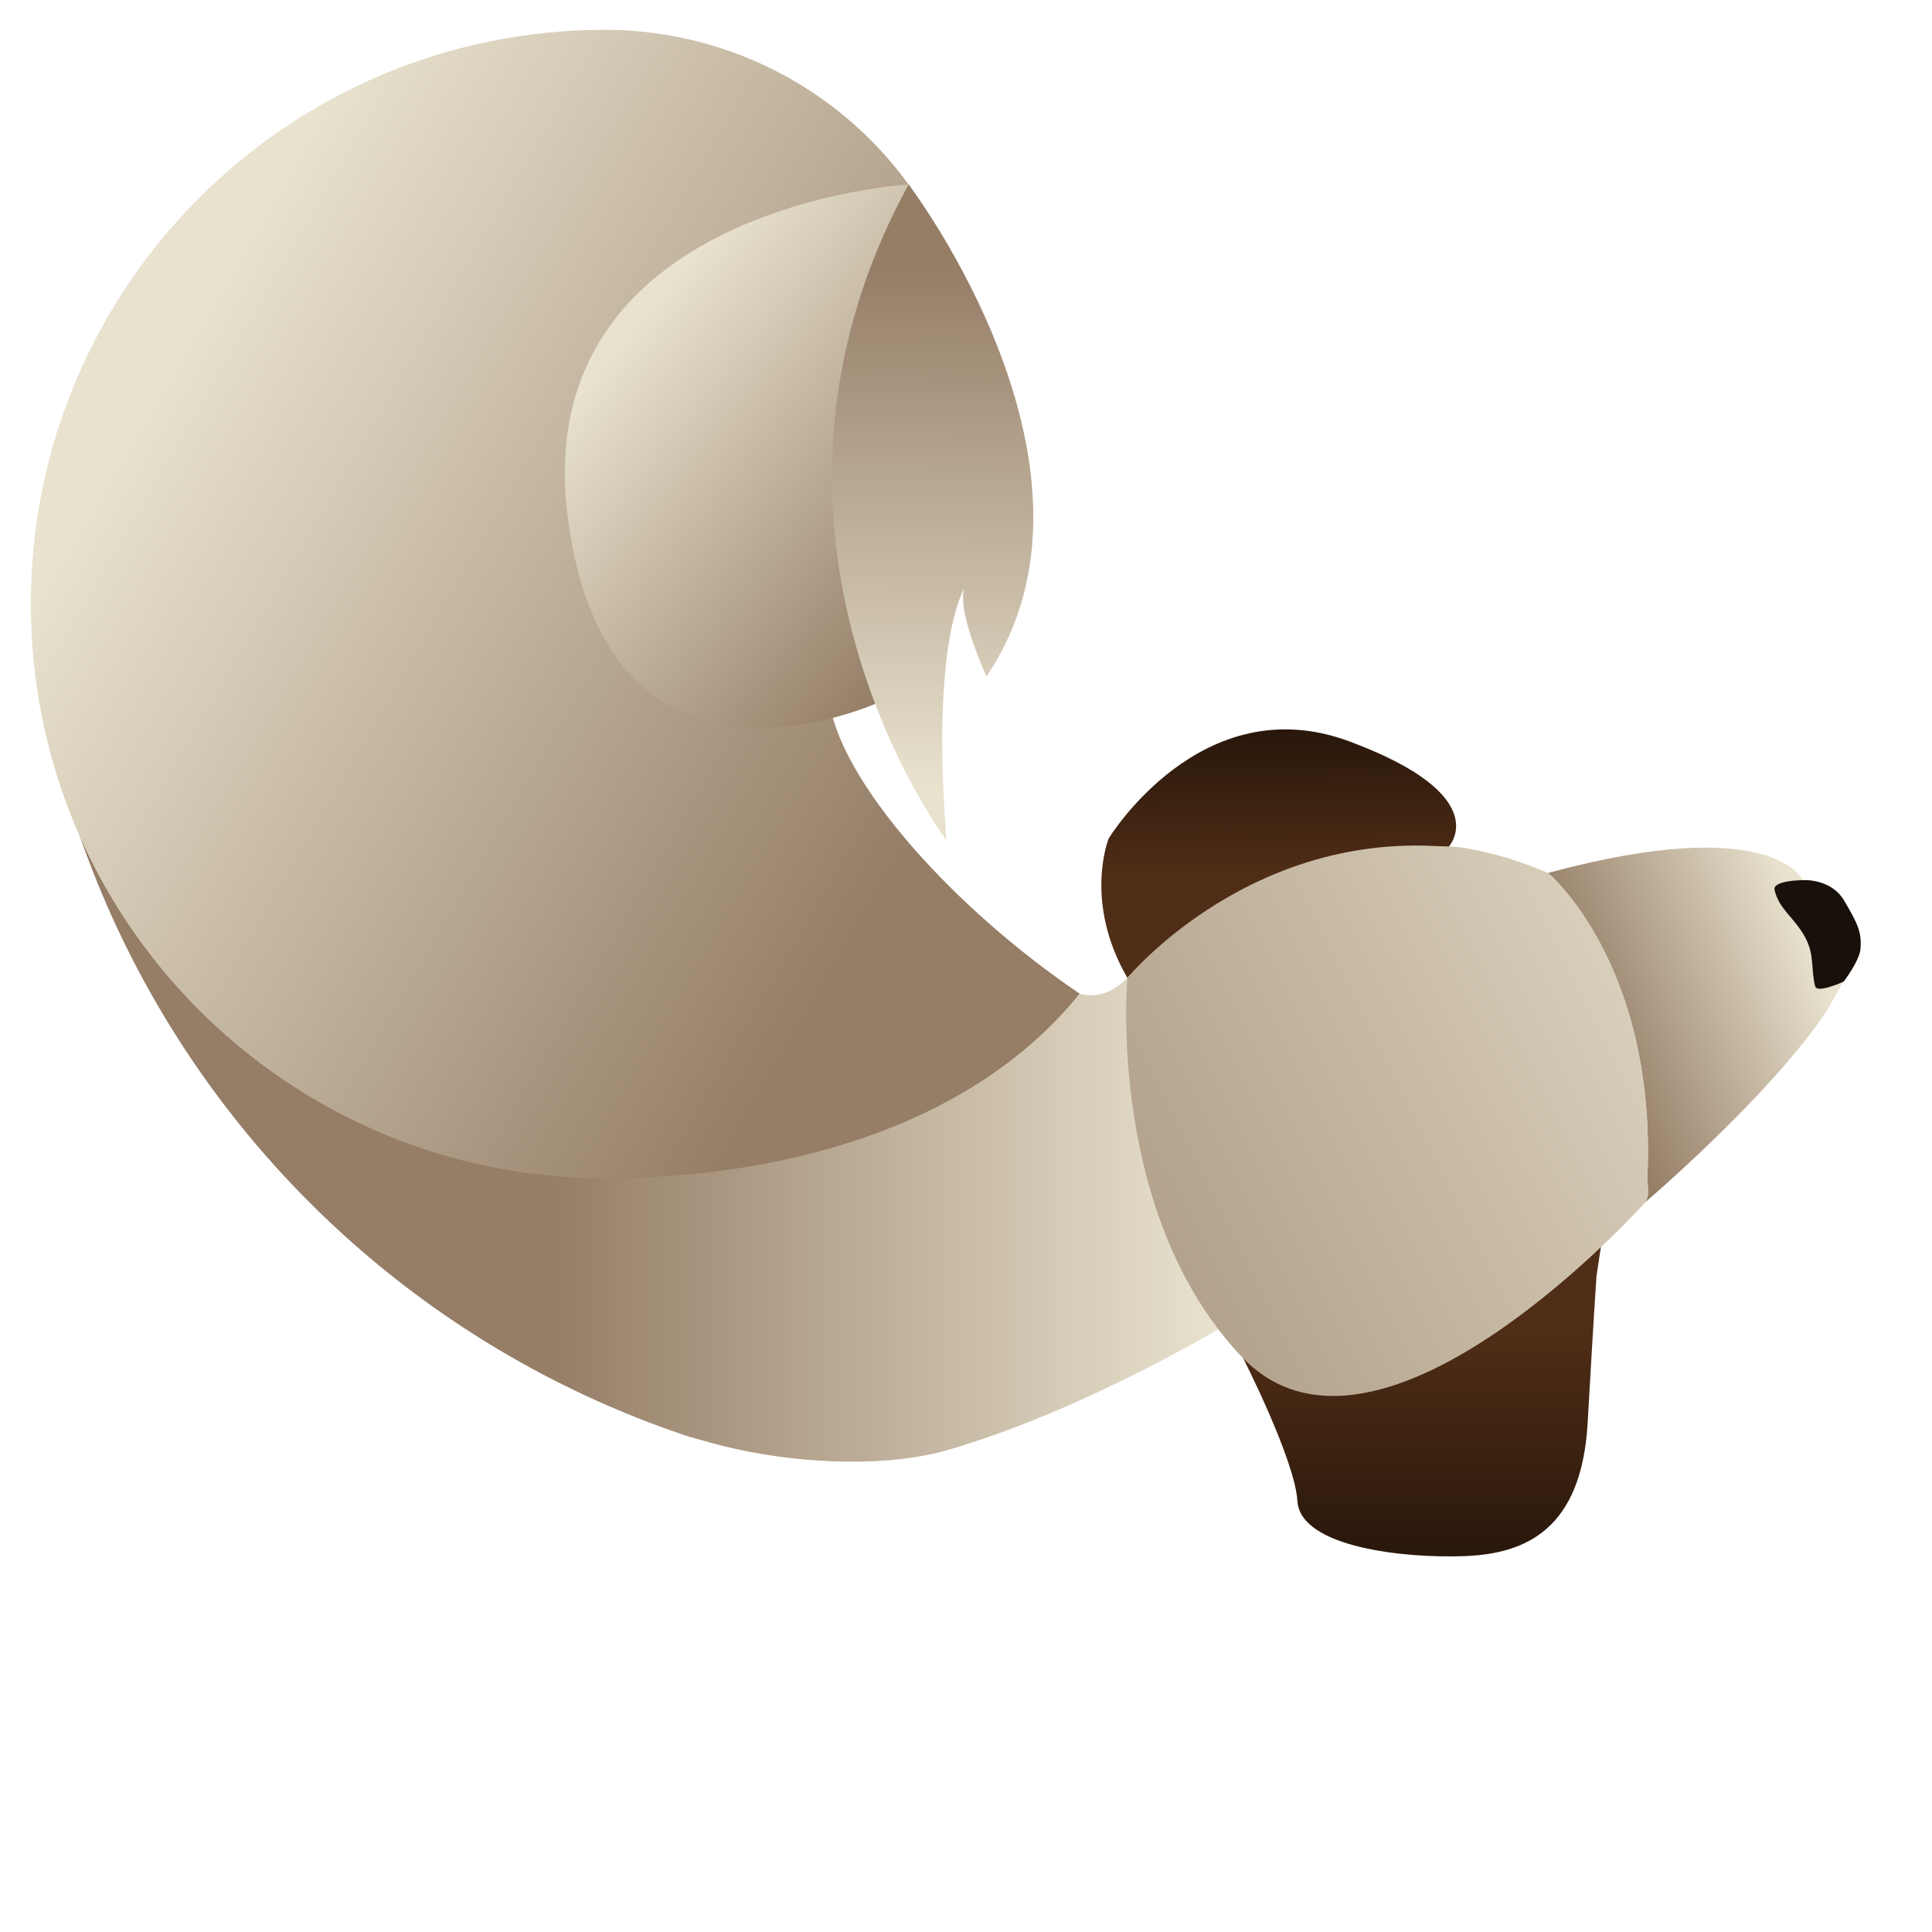 <?xml version="1.0" encoding="UTF-8"?>
<!-- Created with Inkscape (http://www.inkscape.org/) -->
<svg width="512" height="512" version="1.1" viewBox="0 0 135.47 135.47" xmlns="http://www.w3.org/2000/svg" xmlns:xlink="http://www.w3.org/1999/xlink">
 <defs>
  <linearGradient id="linearGradient88821">
   <stop stop-color="#502d16" offset="0"/>
   <stop stop-color="#28170b" offset="1"/>
  </linearGradient>
  <linearGradient id="linearGradient74508">
   <stop stop-color="#e8e2ce" offset="0"/>
   <stop stop-color="#957d66" offset="1"/>
  </linearGradient>
  <linearGradient id="linearGradient72466">
   <stop stop-color="#957d66" offset="0"/>
   <stop stop-color="#e8e2ce" offset="1"/>
  </linearGradient>
  <linearGradient id="linearGradient72468" x1="301.38" x2="438.73" y1="632.54" y2="632.54" gradientTransform="matrix(.34 0 0 .34 -63.954 -134.76)" gradientUnits="userSpaceOnUse" xlink:href="#linearGradient72466"/>
  <linearGradient id="linearGradient74510" x1="194.21" x2="352.69" y1="520.25" y2="612.75" gradientTransform="matrix(.34 0 0 .34 -63.954 -134.76)" gradientUnits="userSpaceOnUse" xlink:href="#linearGradient74508"/>
  <linearGradient id="linearGradient78504" x1="306.02" x2="369.4" y1="475.01" y2="531.48" gradientTransform="matrix(.34 0 0 .371 -63.954 -148.05)" gradientUnits="userSpaceOnUse" xlink:href="#linearGradient74508"/>
  <linearGradient id="linearGradient79088" x1="100.71" x2="100.2" y1="119.12" y2="147.56" gradientTransform="matrix(1.287 -.008 .008 1.287 -65.058 -133.91)" gradientUnits="userSpaceOnUse" xlink:href="#linearGradient72466"/>
  <linearGradient id="linearGradient85735" x1="521.74" x2="567.46" y1="624.44" y2="606.87" gradientTransform="matrix(.34 0 0 .34 -63.954 -134.76)" gradientUnits="userSpaceOnUse" xlink:href="#linearGradient72466"/>
  <linearGradient id="linearGradient85990" x1="351.58" x2="571.06" y1="697.67" y2="587" gradientTransform="matrix(.34 0 0 .34 -63.954 -134.76)" gradientUnits="userSpaceOnUse" xlink:href="#linearGradient72466"/>
  <linearGradient id="linearGradient90436" x1="127.67" x2="127.67" y1="177.17" y2="189.73" gradientTransform="matrix(1.287 0 0 1.287 -63.954 -134.76)" gradientUnits="userSpaceOnUse" xlink:href="#linearGradient88821"/>
  <linearGradient id="linearGradient90472" x1="119.2" x2="119.13" y1="152.39" y2="144.51" gradientTransform="matrix(1.287 0 0 1.287 -64.091 -134.76)" gradientUnits="userSpaceOnUse" xlink:href="#linearGradient88821"/>
 </defs>
 <g>
  <path d="m79.051 68.566s8.614-9.2 22.507-9.161c0 0 3.429-3.57-6.953-7.423-10.382-3.852-16.866 6.812-16.866 6.812s-1.789 4.416 1.311 9.772z" fill="url(#linearGradient90472)"/>
  <path d="m87.178 95.25s3.625 7.13 3.794 9.994c0.193 3.266 7.558 4.043 11.803 3.865 4.219-0.177 8.127-1.879 8.55-9.349 0.423-7.47 0.621-10.299 0.621-10.299l0.554-3.654z" fill="url(#linearGradient90436)"/>
  <g fill-opacity=".501" stroke-linecap="round" stroke-linejoin="round" stroke-width="6.615">
   <path d="m105.76 60.179c0.151 0.045 0.266 0.087 0.407 0.132-0.063-0.021-0.127-0.044-0.189-0.065-0.073-0.024-0.145-0.044-0.217-0.067z" style="paint-order:stroke fill markers"/>
   <path d="m66.163 101.76c-0.856 0.241-1.708 0.456-2.55 0.637 0.421-0.091 0.844-0.189 1.269-0.296 0.425-0.107 0.853-0.22 1.281-0.341z" style="paint-order:stroke fill markers"/>
   <path d="m68.734 100.96c-0.855 0.288-1.715 0.556-2.571 0.798 0.428-0.121 0.857-0.248 1.286-0.382 0.429-0.133 0.857-0.272 1.285-0.416z" style="paint-order:stroke fill markers"/>
   <path d="m71.278 100.04c-0.839 0.321-1.69 0.628-2.545 0.916 0.428-0.144 0.854-0.293 1.279-0.446 0.424-0.153 0.847-0.31 1.266-0.47z" style="paint-order:stroke fill markers"/>
   <path d="m73.752 99.047c-0.807 0.34-1.635 0.674-2.474 0.995 0.419-0.16 0.836-0.324 1.249-0.49 0.412-0.166 0.821-0.335 1.225-0.505z" style="paint-order:stroke fill markers"/>
  </g>
  <path d="m5.429 58.14c6.837 20.137 22.715 35.907 42.899 42.606 0.327 0.089 0.699 0.189 1.011 0.275 5.533 1.633 12.362 1.943 16.823 0.735 0.856-0.241 1.716-0.51 2.571-0.798 0.855-0.288 1.706-0.595 2.545-0.916 0.839-0.321 1.666-0.655 2.474-0.995 0.807-0.34 1.594-0.686 2.354-1.031 0.76-0.345 1.493-0.69 2.191-1.027 1.396-0.674 2.651-1.318 3.704-1.877 1.054-0.559 1.905-1.033 2.494-1.367 0.588-0.334 0.914-0.529 0.914-0.529s0.488-0.305 0.488-0.305c-0.225-0.292-0.695-0.405-0.904-0.704-0.239-0.342-0.469-0.688-0.689-1.038-0.22-0.35-0.431-0.704-0.633-1.062-0.202-0.357-0.395-0.718-0.579-1.081-0.184-0.363-0.36-0.729-0.528-1.097-0.168-0.367-0.327-0.736-0.479-1.106-0.152-0.37-0.296-0.742-0.432-1.113-0.136-0.372-0.266-0.744-0.388-1.115-0.122-0.371-0.237-0.743-0.345-1.112-0.108-0.37-0.21-0.739-0.306-1.106-0.096-0.367-0.185-0.732-0.268-1.095-0.083-0.362-0.161-0.722-0.233-1.079-0.072-0.356-0.139-0.71-0.2-1.059-0.062-0.349-0.118-0.694-0.17-1.034-0.103-0.68-0.188-1.342-0.257-1.978-0.069-0.636-0.122-1.248-0.163-1.828-0.041-0.58-0.069-1.13-0.087-1.643-0.018-0.513-0.027-0.989-0.029-1.422-4.1e-5 -0.007 3.7e-5 -0.012 0-0.019-1.3e-5 -0.003 1.4e-5 -0.005 0-0.007-2e-3 -0.422 0.001-0.806 0.009-1.141 1.02e-4 -0.005 0.279-0.003 0.279-8e-3 0.007-0.336-0.26-0.632-0.249-0.869 1.01e-4 -2e-3 0.122-0.011 0.122-0.013 0.022-0.476-0.317-0.614-0.317-0.614-0.108 0.11-0.216 0.211-0.322 0.303-0.107 0.092-0.213 0.175-0.318 0.251-0.105 0.075-0.208 0.143-0.311 0.203-0.102 0.06-0.203 0.113-0.302 0.16-0.099 0.047-0.196 0.087-0.291 0.121-0.095 0.034-0.187 0.063-0.277 0.087-0.09 0.024-0.177 0.043-0.261 0.057-0.084 0.015-0.165 0.025-0.243 0.032-0.155 0.014-0.297 0.014-0.423 0.007-0.125-0.008-0.234-0.023-0.324-0.04-0.179-0.034-0.281-0.075-0.281-0.075l-3.003-0.77c-0.023 0.026-0.045 0.053-0.068 0.079-0.279 0.316-0.563 0.628-0.851 0.936-0.289 0.307-0.582 0.61-0.88 0.908-0.298 0.298-0.601 0.592-0.908 0.88-0.307 0.289-0.619 0.572-0.936 0.851-0.316 0.279-0.637 0.553-0.961 0.822-0.325 0.269-0.654 0.532-0.987 0.791-0.333 0.258-0.67 0.512-1.011 0.759-0.341 0.248-0.686 0.49-1.035 0.727-0.349 0.237-0.701 0.469-1.057 0.695-0.356 0.226-0.716 0.446-1.079 0.661-0.363 0.215-0.73 0.423-1.099 0.626-0.369 0.203-0.742 0.4-1.118 0.592-0.376 0.191-0.852 0.152-1.233 0.331-0.382 0.18-0.766 0.353-1.153 0.521-0.387 0.167-0.776 0.329-1.168 0.484-0.392 0.155-0.787 0.304-1.184 0.447-0.397 0.143-0.796 0.279-1.197 0.41-0.401 0.13-0.804 0.255-1.209 0.372-0.405 0.118-0.812 0.229-1.22 0.334-0.408 0.105-0.818 0.203-1.23 0.295-0.412 0.092-0.825 0.178-1.239 0.257-0.414 0.079-0.83 0.151-1.246 0.217-0.416 0.066-0.834 0.125-1.252 0.178-0.418 0.053-0.838 0.099-1.257 0.138-0.42 0.04-0.84 0.073-1.261 0.1-0.421 0.026-0.842 0.046-1.264 0.059-0.421 0.013-0.843 0.02-1.265 0.02-1.24 6.5e-5 -2.48-0.057-3.715-0.172-1.235-0.115-2.464-0.286-3.683-0.514-1.219-0.228-2.428-0.512-3.62-0.852-1.193-0.339-2.37-0.734-3.526-1.182-1.157-0.448-2.292-0.949-3.402-1.502-1.11-0.553-2.194-1.157-3.249-1.81-1.054-0.653-2.078-1.354-3.068-2.102-0.99-0.747-1.945-1.54-2.861-2.376-0.917-0.836-1.794-1.713-2.63-2.63-0.836-0.917-1.628-1.871-2.376-2.861-0.747-0.99-1.449-2.014-2.102-3.068-0.653-1.054-1.257-2.139-1.81-3.249-0.339-0.711-0.56-1.207-0.856-1.937z" fill="url(#linearGradient72468)" stroke-linecap="round" stroke-linejoin="round" stroke-width="6.615" style="paint-order:stroke fill markers"/>
  <path d="m129.23 68.834c1.228-2.323-1.411-5.986-2.815-7.119 0 0-0.033-0.075-0.12-0.197-0.044-0.061-0.101-0.134-0.176-0.215-0.074-0.082-0.166-0.172-0.276-0.267-0.11-0.095-0.24-0.196-0.392-0.298-0.152-0.102-0.327-0.206-0.527-0.309-0.2-0.102-0.424-0.203-0.677-0.299-0.126-0.048-0.26-0.095-0.4-0.14-0.141-0.045-0.289-0.088-0.445-0.13-0.156-0.041-0.319-0.08-0.491-0.117-0.172-0.037-0.351-0.071-0.539-0.102-0.188-0.031-0.385-0.059-0.59-0.084-0.205-0.025-0.42-0.047-0.643-0.065-0.223-0.018-0.455-0.032-0.697-0.042-0.242-0.01-0.493-0.015-0.754-0.016-0.261-9.79e-4 -0.532 0.003-0.813 0.011-0.281 0.009-0.573 0.022-0.874 0.041-0.302 0.019-0.614 0.044-0.938 0.074-0.323 0.031-0.657 0.067-1.003 0.11-0.345 0.043-0.702 0.092-1.071 0.148-0.368 0.056-0.748 0.118-1.14 0.188-0.392 0.07-0.796 0.146-1.212 0.231-0.416 0.084-0.845 0.177-1.286 0.277-0.441 0.1-0.895 0.207-1.362 0.324-0.467 0.116-0.947 0.241-1.44 0.375 0 0 0.128 0.107 0.349 0.325 0.11 0.109 0.244 0.246 0.397 0.412 0.153 0.166 0.324 0.36 0.511 0.584 0.186 0.224 0.388 0.476 0.599 0.759 0.211 0.282 0.434 0.595 0.662 0.938 0.228 0.343 0.462 0.716 0.698 1.12 0.118 0.202 0.236 0.412 0.354 0.63 0.118 0.218 0.236 0.443 0.354 0.677 0.117 0.233 0.234 0.475 0.35 0.724 0.116 0.249 0.23 0.507 0.343 0.772 0.113 0.265 0.224 0.539 0.332 0.821 0.109 0.282 0.215 0.571 0.319 0.869 0.104 0.298 0.205 0.604 0.303 0.919 0.098 0.315 0.192 0.637 0.282 0.968 0.09 0.331 0.177 0.671 0.259 1.019 0.082 0.348 0.16 0.705 0.233 1.07 0.073 0.365 0.14 0.738 0.202 1.12 0.062 0.382 0.119 0.773 0.17 1.172 0.051 0.399 0.096 0.808 0.134 1.225 0.038 0.417 0.07 0.842 0.095 1.277 0.024 0.435 0.042 0.878 0.051 1.331 9e-3 0.452 0.012 0.914 5e-3 1.384-6e-3 0.47-0.021 0.949-0.044 1.438-0.023 0.488-0.055 0.986-0.096 1.492 0 0 0.171-0.145 0.475-0.412 0.305-0.267 0.743-0.655 1.278-1.14 0.535-0.485 1.167-1.065 1.859-1.719 0.346-0.327 0.707-0.672 1.079-1.031 0.371-0.36 0.753-0.734 1.14-1.121 0.387-0.387 0.781-0.785 1.175-1.193 0.394-0.407 0.79-0.824 1.182-1.246 0.392-0.422 0.781-0.851 1.161-1.281 0.38-0.431 0.753-0.864 1.112-1.297 0.36-0.433 0.706-0.866 1.036-1.295 0.33-0.43 0.641-0.856 0.932-1.276 0.118-0.171 0.229-0.339 0.34-0.507 0.361-0.629 0.711-1.264 1.051-1.904z" fill="url(#linearGradient85735)" stroke-linecap="round" stroke-linejoin="round" stroke-width="6.615" style="paint-order:stroke fill markers"/>
  <g fill="none" stroke-linecap="round" stroke-linejoin="round" stroke-width="6.615">
   <path d="m73.713 67.693a40.264 40.264 0 0 1-0.262 0.326 40.264 40.264 0 0 1-0.822 0.961 40.264 40.264 0 0 1-0.851 0.936 40.264 40.264 0 0 1-0.88 0.908 40.264 40.264 0 0 1-0.908 0.88 40.264 40.264 0 0 1-0.936 0.851 40.264 40.264 0 0 1-0.961 0.822 40.264 40.264 0 0 1-0.987 0.791 40.264 40.264 0 0 1-1.011 0.759 40.264 40.264 0 0 1-1.035 0.727 40.264 40.264 0 0 1-1.057 0.695 40.264 40.264 0 0 1-1.079 0.661 40.264 40.264 0 0 1-1.099 0.626 40.264 40.264 0 0 1-1.118 0.592 40.264 40.264 0 0 1-1.136 0.557 40.264 40.264 0 0 1-1.153 0.521 40.264 40.264 0 0 1-1.168 0.484 40.264 40.264 0 0 1-1.184 0.447 40.264 40.264 0 0 1-1.197 0.41 40.264 40.264 0 0 1-1.209 0.372 40.264 40.264 0 0 1-1.22 0.334 40.264 40.264 0 0 1-1.23 0.295 40.264 40.264 0 0 1-1.239 0.257 40.264 40.264 0 0 1-1.246 0.217 40.264 40.264 0 0 1-1.252 0.178 40.264 40.264 0 0 1-1.257 0.138 40.264 40.264 0 0 1-1.261 0.1 40.264 40.264 0 0 1-1.264 0.059 40.264 40.264 0 0 1-1.265 0.02 40.264 40.264 0 0 1-3.715-0.172 40.264 40.264 0 0 1-3.683-0.514 40.264 40.264 0 0 1-3.62-0.852 40.264 40.264 0 0 1-3.526-1.182 40.264 40.264 0 0 1-3.402-1.502 40.264 40.264 0 0 1-3.249-1.81 40.264 40.264 0 0 1-3.068-2.102 40.264 40.264 0 0 1-2.861-2.376 40.264 40.264 0 0 1-2.63-2.63 40.264 40.264 0 0 1-2.376-2.861 40.264 40.264 0 0 1-2.102-3.068 40.264 40.264 0 0 1-1.81-3.249 40.264 40.264 0 0 1-0.954-2.162l1.6e-5 -5e-6" style="paint-order:stroke fill markers"/>
   <path d="m71.278 100.04c0.839-0.321 1.666-0.655 2.474-0.995" style="paint-order:stroke fill markers"/>
   <path d="m68.734 100.96c0.855-0.288 1.706-0.595 2.545-0.916" style="paint-order:stroke fill markers"/>
   <path d="m66.163 101.76c0.856-0.241 1.716-0.51 2.571-0.798" style="paint-order:stroke fill markers"/>
   <path d="m63.613 102.39c0.841-0.181 1.694-0.396 2.55-0.637" style="paint-order:stroke fill markers"/>
   <path d="m62.36 102.64c0.414-0.073 0.832-0.155 1.253-0.246" style="paint-order:stroke fill markers"/>
   <path d="m61.13 102.83c0.406-0.054 0.817-0.118 1.231-0.191" style="paint-order:stroke fill markers"/>
   <path d="m59.927 102.96c0.395-0.033 0.796-0.076 1.202-0.13" style="paint-order:stroke fill markers"/>
   <path d="m58.759 103.02c0.383-0.01 0.773-0.032 1.168-0.065" style="paint-order:stroke fill markers"/>
   <path d="m57.631 103.02c0.369 0.015 0.745 0.017 1.128 6e-3" style="paint-order:stroke fill markers"/>
   <path d="m56.852 102.96c0.257 0.024 0.513 0.049 0.779 0.06" style="paint-order:stroke fill markers"/>
   <path d="m56.837 102.96c0.005 3.6e-4 0.01 8.9e-4 0.015 8.9e-4 2.17e-4 3e-5 3.39e-4 4e-5 6.81e-4 7e-5" style="paint-order:stroke fill markers"/>
   <path d="m54.504 102.51a67.888 67.888 0 0 0 2.333 0.446" style="paint-order:stroke fill markers"/>
   <path d="m49.34 101.02c1.079 0.298 2.065 0.574 2.938 0.826 0.859 0.247 1.602 0.469 2.225 0.664" style="paint-order:stroke fill markers"/>
   <path d="m5.429 58.14a67.888 67.888 0 0 0 42.899 42.606c0.327 0.089 0.7 0.189 1.011 0.275" style="paint-order:stroke fill markers"/>
   <path d="m5.43 58.14h-6.8e-4" style="paint-order:stroke fill markers"/>
  </g>
  <g>
   <path d="m75.7 69.672c-8.831-5.981-16.5-14.596-17.51-20.225 1.304-0.975 2.514-2.07 3.615-3.269 1.101-1.199 2.089-2.498 2.95-3.88 0.861-1.382 1.593-2.84 2.184-4.357 0.592-1.517 1.041-3.086 1.343-4.686 0.302-1.6 0.454-3.224 0.455-4.853 2.4e-5 -0.551-0.017-1.102-0.052-1.652-0.035-0.55-0.086-1.099-0.156-1.646-0.069-0.547-0.155-1.091-0.259-1.632-0.103-0.541-0.223-1.079-0.36-1.613-0.137-0.534-0.291-1.063-0.461-1.587-0.17-0.524-0.357-1.043-0.56-1.555-0.203-0.513-0.422-1.019-0.656-1.517-0.235-0.499-0.485-0.99-0.751-1.473-0.265-0.483-0.546-0.957-0.841-1.422-0.295-0.465-0.605-0.921-0.929-1.367-0.324-0.446-0.662-0.882-1.013-1.307-0.351-0.424-0.716-0.838-1.093-1.239-0.377-0.402-0.767-0.792-1.169-1.169-0.402-0.377-0.815-0.742-1.239-1.093-0.425-0.351-0.861-0.689-1.307-1.013-0.446-0.324-0.902-0.634-1.367-0.929-0.465-0.295-0.94-0.576-1.422-0.841-0.483-0.266-0.974-0.516-1.473-0.751-0.499-0.235-1.005-0.453-1.517-0.656-0.512-0.203-1.031-0.39-1.555-0.56-0.524-0.17-1.053-0.324-1.587-0.461-0.534-0.137-1.072-0.257-1.613-0.36-0.541-0.103-1.086-0.19-1.632-0.259-0.547-0.069-1.096-0.121-1.646-0.156-0.55-0.035-1.101-0.052-1.652-0.052-22.237 1.907e-4 -40.264 18.027-40.263 40.264 1.904e-4 22.237 18.027 40.263 40.263 40.263 12.19-0.002 25.633-3.449 33.274-12.946z" fill="url(#linearGradient74510)" stroke-linecap="round" stroke-linejoin="round" stroke-width="6.615" style="paint-order:stroke fill markers"/>
   <path d="m61.826 49.159a26.312 28.679 0 0 0 1.172-1.484 26.312 28.679 0 0 0 1.168-1.726 26.312 28.679 0 0 0 1.047-1.816 26.312 28.679 0 0 0 0.919-1.896 26.312 28.679 0 0 0 0.787-1.966 26.312 28.679 0 0 0 0.65-2.025 26.312 28.679 0 0 0 0.509-2.071 26.312 28.679 0 0 0 0.366-2.108 26.312 28.679 0 0 0 0.22-2.131 26.312 28.679 0 0 0 0.074-2.143 26.312 28.679 0 0 0-9e-3 -0.739 26.312 28.679 0 0 0-0.026-0.738 26.312 28.679 0 0 0-0.044-0.737 26.312 28.679 0 0 0-0.061-0.736 26.312 28.679 0 0 0-0.078-0.733 26.312 28.679 0 0 0-0.096-0.731 26.312 28.679 0 0 0-0.113-0.728 26.312 28.679 0 0 0-0.13-0.725 26.312 28.679 0 0 0-0.147-0.72 26.312 28.679 0 0 0-0.164-0.717 26.312 28.679 0 0 0-0.181-0.712 26.312 28.679 0 0 0-0.197-0.706 26.312 28.679 0 0 0-0.215-0.701 26.312 28.679 0 0 0-0.231-0.694 26.312 28.679 0 0 0-0.247-0.688 26.312 28.679 0 0 0-0.263-0.681 26.312 28.679 0 0 0-0.279-0.673 26.312 28.679 0 0 0-0.295-0.665 26.312 28.679 0 0 0-0.311-0.657 26.312 28.679 0 0 0-0.326-0.647 26.312 28.679 0 0 0-0.341-0.638 26.312 28.679 0 0 0-0.356-0.628 26.312 28.679 0 0 0-0.371-0.617 26.312 28.679 0 0 0-0.385-0.607 26.312 28.679 0 0 0-0.161-0.24c-0.029 0.001-26.752 1.554-23.888 23.407 2.866 21.865 21.982 12.825 21.982 12.825z" fill="url(#linearGradient78504)"/>
   <path d="m63.71 12.937s15.263 20.014 5.458 34.496c0 0-2.438-5.342-1.371-6.476 0 0-2.584 3.177-1.433 17.959 0 0-16.132-21.338-2.653-45.978z" fill="url(#linearGradient79088)"/>
   <path d="m99.134 59.291c-0.416 0.003-0.827 0.015-1.232 0.037s-0.805 0.053-1.199 0.093c-0.394 0.04-0.782 0.089-1.165 0.146-0.383 0.057-0.76 0.122-1.131 0.195-0.371 0.073-0.736 0.153-1.096 0.239-0.359 0.087-0.713 0.181-1.06 0.281-0.347 0.1-0.689 0.205-1.024 0.317-0.335 0.111-0.665 0.227-0.987 0.348-0.323 0.121-0.639 0.248-0.95 0.378-0.31 0.13-0.614 0.264-0.912 0.401-0.298 0.137-0.589 0.278-0.874 0.422-0.285 0.143-0.562 0.29-0.834 0.438-0.271 0.148-0.536 0.298-0.794 0.449-0.258 0.151-0.51 0.304-0.754 0.457-0.244 0.153-0.482 0.307-0.713 0.461-0.231 0.154-0.454 0.308-0.671 0.461-0.433 0.307-0.839 0.61-1.215 0.906-0.376 0.295-0.724 0.582-1.041 0.856-0.318 0.273-0.605 0.533-0.862 0.773-0.257 0.24-0.484 0.462-0.68 0.658-0.195 0.197-0.36 0.369-0.491 0.511-0.264 0.284-0.399 0.448-0.399 0.448s-0.023 0.264-0.045 0.744c-0.011 0.24-0.022 0.534-0.03 0.877-0.007 0.335-0.011 0.719-0.009 1.141 1.4e-5 0.003-1.4e-5 0.005 0 0.007 0.003 0.428 0.011 0.897 0.029 1.404 0.018 0.509 0.046 1.054 0.087 1.631 0.041 0.577 0.094 1.185 0.163 1.817 0.069 0.633 0.153 1.291 0.257 1.968 0.052 0.339 0.109 0.682 0.17 1.03 0.062 0.348 0.128 0.7 0.2 1.055 0.072 0.355 0.15 0.715 0.233 1.077 0.083 0.362 0.172 0.726 0.268 1.093 0.096 0.366 0.197 0.735 0.306 1.104 0.108 0.37 0.223 0.741 0.345 1.112 0.122 0.372 0.251 0.744 0.388 1.116 0.136 0.372 0.281 0.744 0.432 1.116 0.152 0.371 0.311 0.742 0.479 1.111 0.168 0.369 0.344 0.737 0.528 1.102 0.184 0.365 0.377 0.728 0.579 1.089 0.202 0.36 0.413 0.717 0.633 1.071 0.22 0.353 0.45 0.703 0.689 1.048 0.207 0.299 0.424 0.593 0.646 0.885 0.034 0.045 0.066 0.092 0.1 0.138 0.259 0.336 0.528 0.666 0.808 0.991 0.28 0.325 0.569 0.645 0.87 0.958 0.15 0.153 0.303 0.299 0.458 0.438 0.155 0.139 0.312 0.27 0.471 0.394 0.159 0.124 0.319 0.241 0.482 0.352 0.163 0.11 0.327 0.214 0.493 0.311 0.166 0.097 0.334 0.187 0.504 0.271 0.17 0.084 0.342 0.161 0.515 0.231 0.173 0.071 0.347 0.135 0.523 0.193 0.176 0.058 0.353 0.111 0.532 0.157 0.179 0.046 0.359 0.086 0.541 0.121 0.181 0.035 0.364 0.064 0.548 0.088 0.184 0.024 0.369 0.041 0.555 0.054s0.373 0.02 0.561 0.022c0.188 2e-3 0.377-6.7e-4 0.567-8e-3 0.19-8e-3 0.381-0.02 0.572-0.038s0.383-0.04 0.575-0.067 0.386-0.058 0.58-0.094c0.194-0.036 0.387-0.076 0.582-0.12 0.195-0.044 0.39-0.093 0.585-0.145 0.391-0.104 0.782-0.225 1.174-0.359 0.392-0.134 0.784-0.283 1.176-0.444 0.392-0.161 0.784-0.335 1.174-0.52 0.39-0.185 0.778-0.382 1.165-0.587 0.387-0.206 0.771-0.421 1.152-0.644 0.381-0.223 0.76-0.454 1.134-0.691 0.374-0.237 0.745-0.481 1.111-0.729 0.366-0.248 0.728-0.502 1.083-0.759 0.356-0.257 0.706-0.516 1.049-0.777 0.344-0.261 0.681-0.524 1.011-0.787s0.653-0.527 0.967-0.789c0.63-0.523 1.228-1.04 1.786-1.539 0.521-0.465 0.999-0.91 1.446-1.333 0.032-0.031 0.073-0.066 0.105-0.096 0.474-0.449 0.901-0.868 1.277-1.243 0.375-0.375 0.698-0.706 0.962-0.981 0.527-0.55 0.819-0.875 0.819-0.875 0.319-0.559 0.096-1.492 0.096-1.492 0.023-0.488 0.038-0.967 0.044-1.438 6e-3 -0.47 4e-3 -0.931-5e-3 -1.384-9e-3 -0.452-0.027-0.896-0.051-1.331-0.024-0.435-0.056-0.86-0.095-1.277-0.038-0.417-0.083-0.825-0.134-1.225-0.051-0.399-0.107-0.79-0.17-1.172-0.062-0.382-0.129-0.755-0.202-1.12-0.073-0.365-0.151-0.722-0.233-1.07-0.082-0.348-0.168-0.687-0.259-1.019-0.09-0.331-0.184-0.654-0.282-0.968-0.098-0.315-0.199-0.621-0.303-0.919-0.104-0.298-0.21-0.587-0.318-0.869s-0.22-0.555-0.332-0.821c-0.113-0.265-0.227-0.523-0.343-0.772-0.116-0.249-0.232-0.491-0.35-0.724-0.117-0.233-0.236-0.459-0.354-0.677-0.118-0.218-0.237-0.428-0.354-0.63-0.236-0.404-0.47-0.777-0.698-1.12-0.228-0.343-0.45-0.655-0.662-0.938-0.211-0.282-0.413-0.535-0.599-0.759-0.186-0.224-0.358-0.418-0.511-0.584-0.153-0.166-0.286-0.303-0.397-0.412-0.221-0.219-0.349-0.325-0.349-0.325-0.293-0.124-0.583-0.243-0.872-0.356-0.289-0.113-0.576-0.22-0.86-0.322-0.221-0.079-0.44-0.153-0.659-0.225-0.141-0.045-0.255-0.086-0.407-0.132-3e-3 -6.81e-4 -5e-3 -0.002-8e-3 -0.003-8.9e-4 -3.4e-4 -3e-3 -6.81e-4 -5e-3 -0.001-0.219-0.065-0.449-0.131-0.69-0.195-0.242-0.065-0.495-0.13-0.758-0.192-0.263-0.063-0.537-0.123-0.819-0.182-0.282-0.058-0.574-0.114-0.875-0.166-0.506-0.079-1.542-0.099-2.202-0.124-0.427-0.019-0.849-0.027-1.265-0.025z" fill="url(#linearGradient85990)" stroke-linecap="round" stroke-linejoin="round" stroke-width="6.615" style="paint-order:stroke fill markers"/>
   <path d="m124.43 62.405c-0.162-0.681 1.984-0.689 1.984-0.689s1.971-0.153 2.909 1.454c0.938 1.607 1.22 2.165 1.136 3.337-0.062 0.865-1.18 2.319-1.18 2.319s-1.859 0.862-2.002 0.331c-0.308-1.147-0.017-2.223-0.731-3.488-0.788-1.397-1.794-1.907-2.117-3.264z" fill="#17100b"/>
  </g>
 </g>
</svg>
